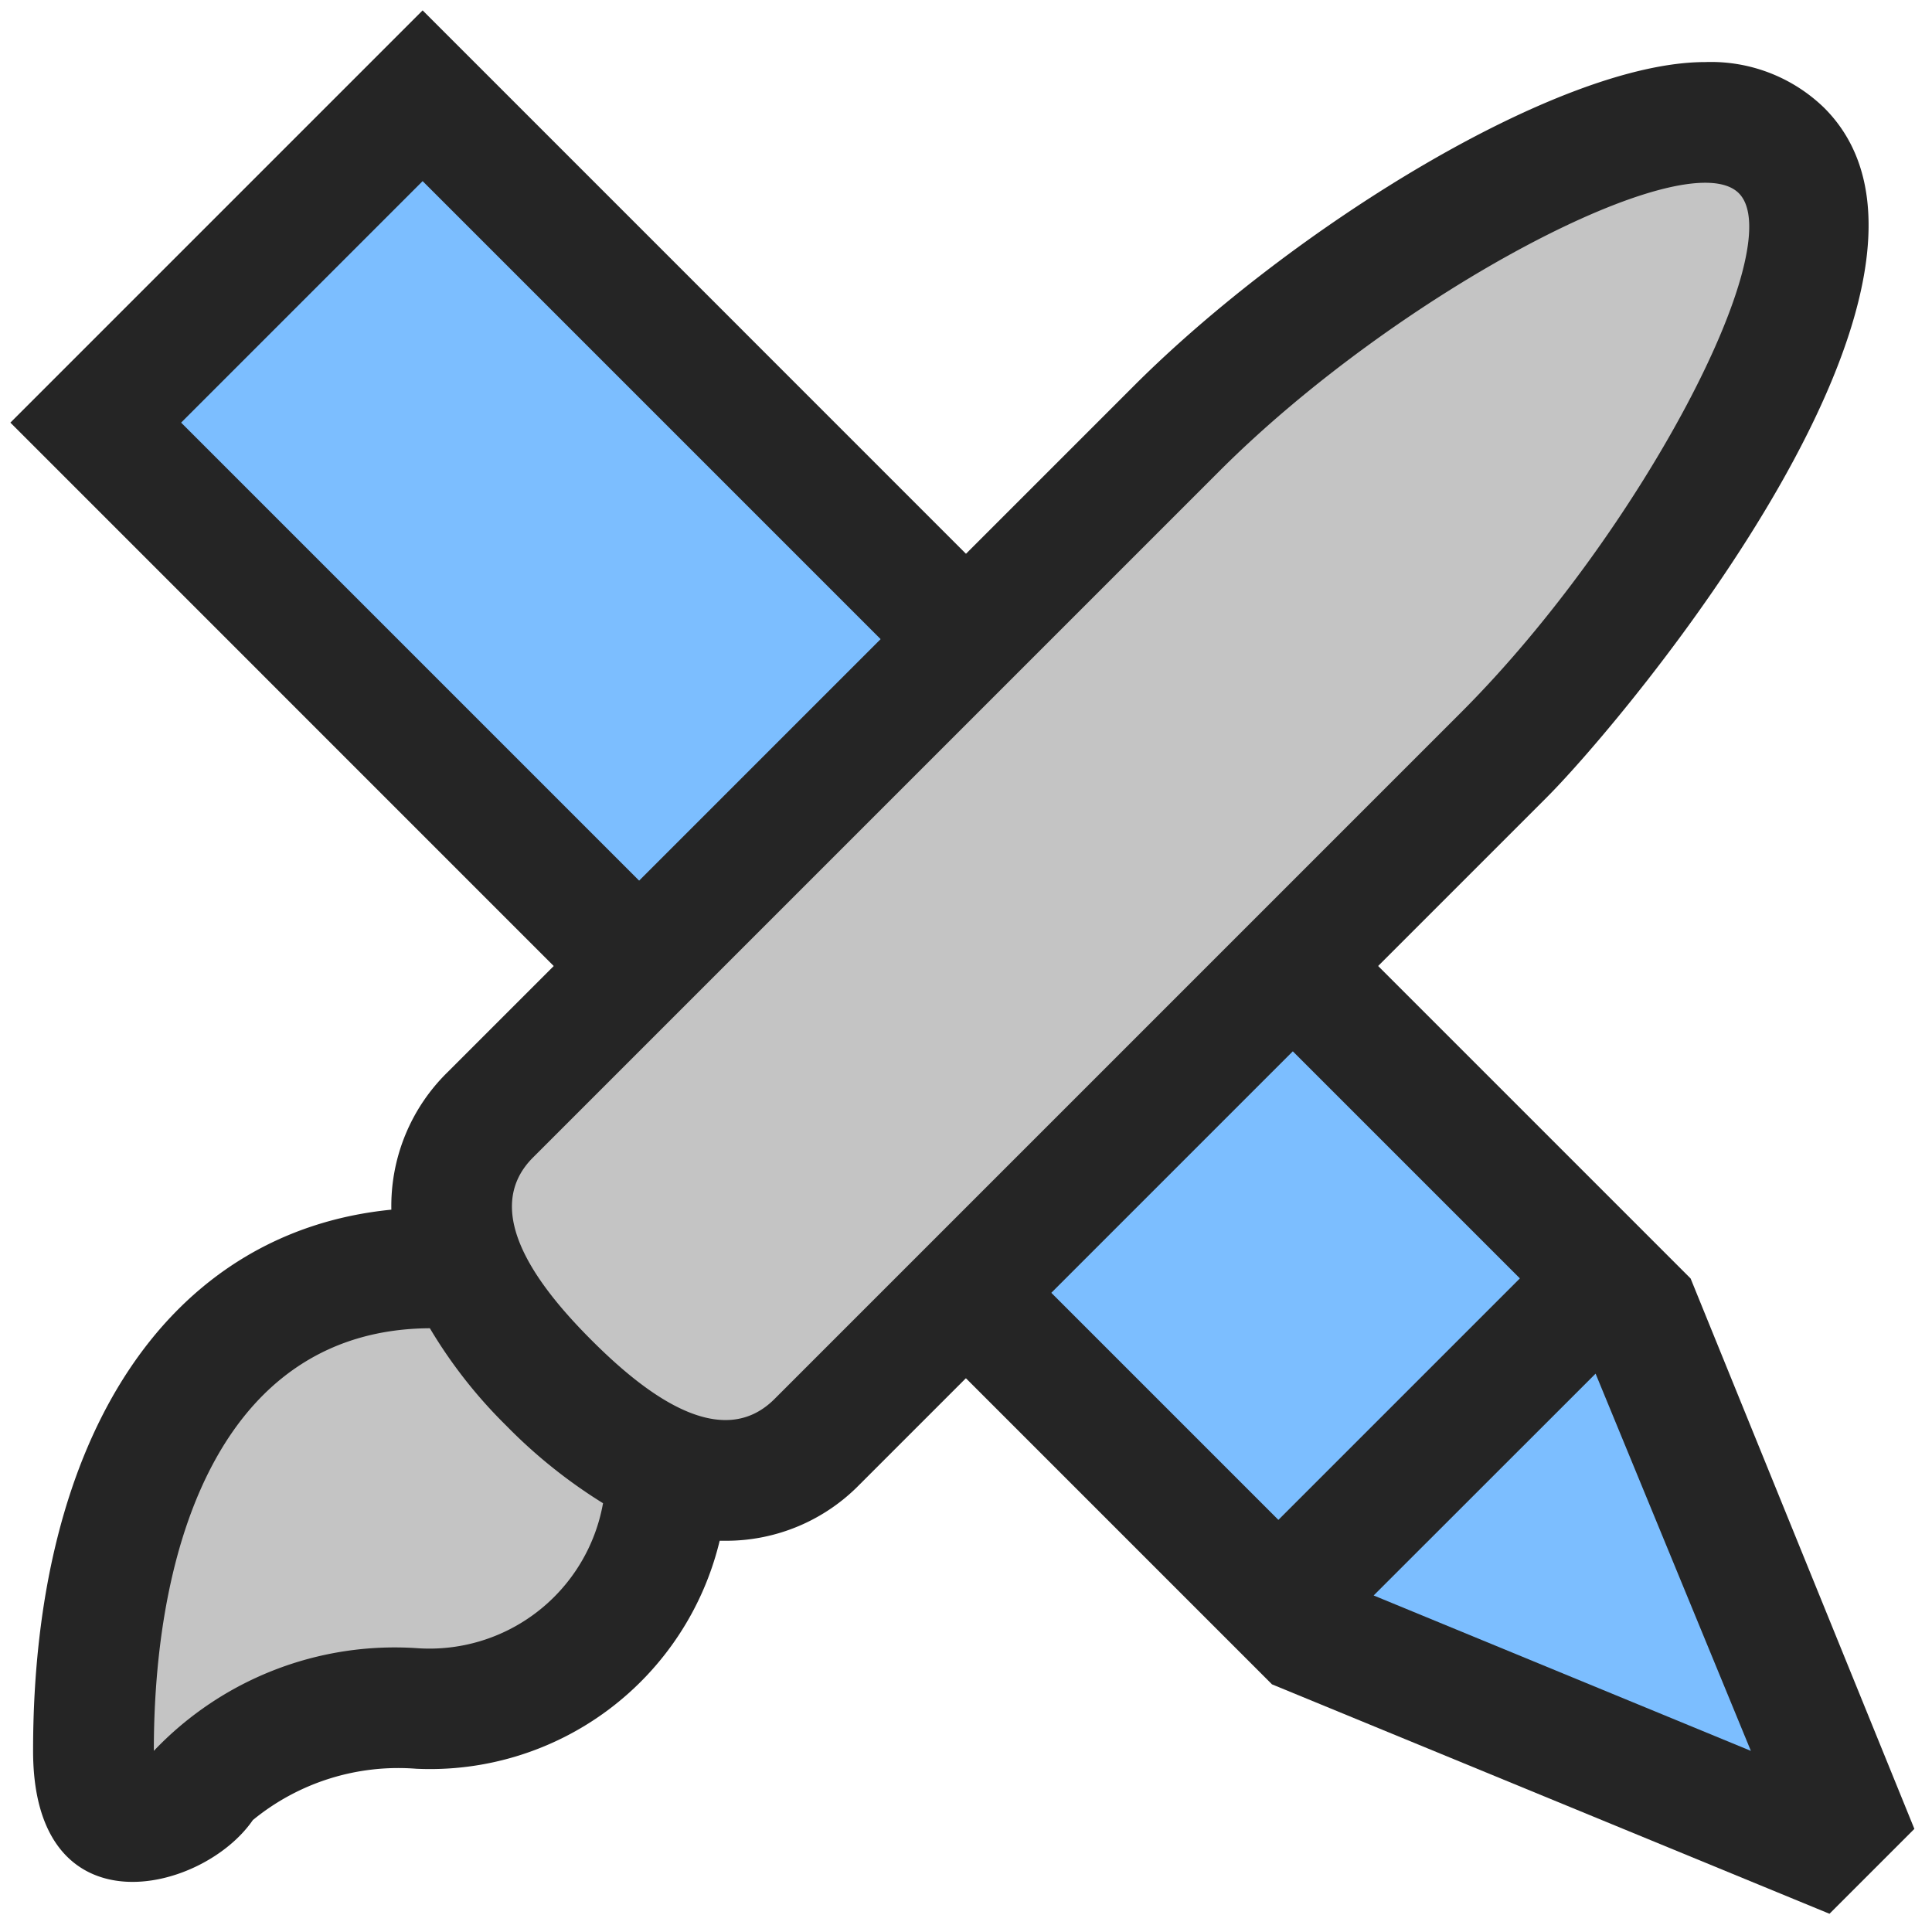 <svg xmlns="http://www.w3.org/2000/svg" width="16" height="16" viewBox="0 0 16 16">
  <path fill="#252525" d="M15.854 15.146l-1.853-4.558L3.5.086.086 3.5l10.448 10.449 4.617 1.9.703-.703z"/>
  <path fill="#7cbeff" d="M14.5 14.5l-3.124-1.287 1.838-1.837zm-11-13l-2 2 9.087 9.087 2-2z"/>
  <path fill="#252525" d="M15.107.893a1.345 1.345 0 00-.985-.379C12.9.514 10.687 1.9 9.393 3.193L3.707 8.879a1.55 1.55 0 00-.466 1.139C1.4 10.2.274 11.883.274 14.5c0 1.512 1.4 1.183 1.82.573a1.9 1.9 0 011.353-.425A2.467 2.467 0 005.96 12.76h.048a1.544 1.544 0 001.113-.468l5.686-5.686c.659-.658 3.71-4.306 2.3-5.713z"/>
  <path fill="#c4c4c4" d="M12.1 5.9l-5.686 5.686c-.456.456-1.109-.081-1.514-.486s-.942-1.058-.486-1.514L10.1 3.9c1.479-1.479 3.868-2.732 4.3-2.3s-.821 2.821-2.3 4.3zm-7.907 5.907A4.005 4.005 0 013.56 11c-1.668.009-2.286 1.685-2.286 3.5a2.751 2.751 0 012.173-.851 1.46 1.46 0 001.547-1.2 4.265 4.265 0 01-.801-.642z"/>
</svg>
